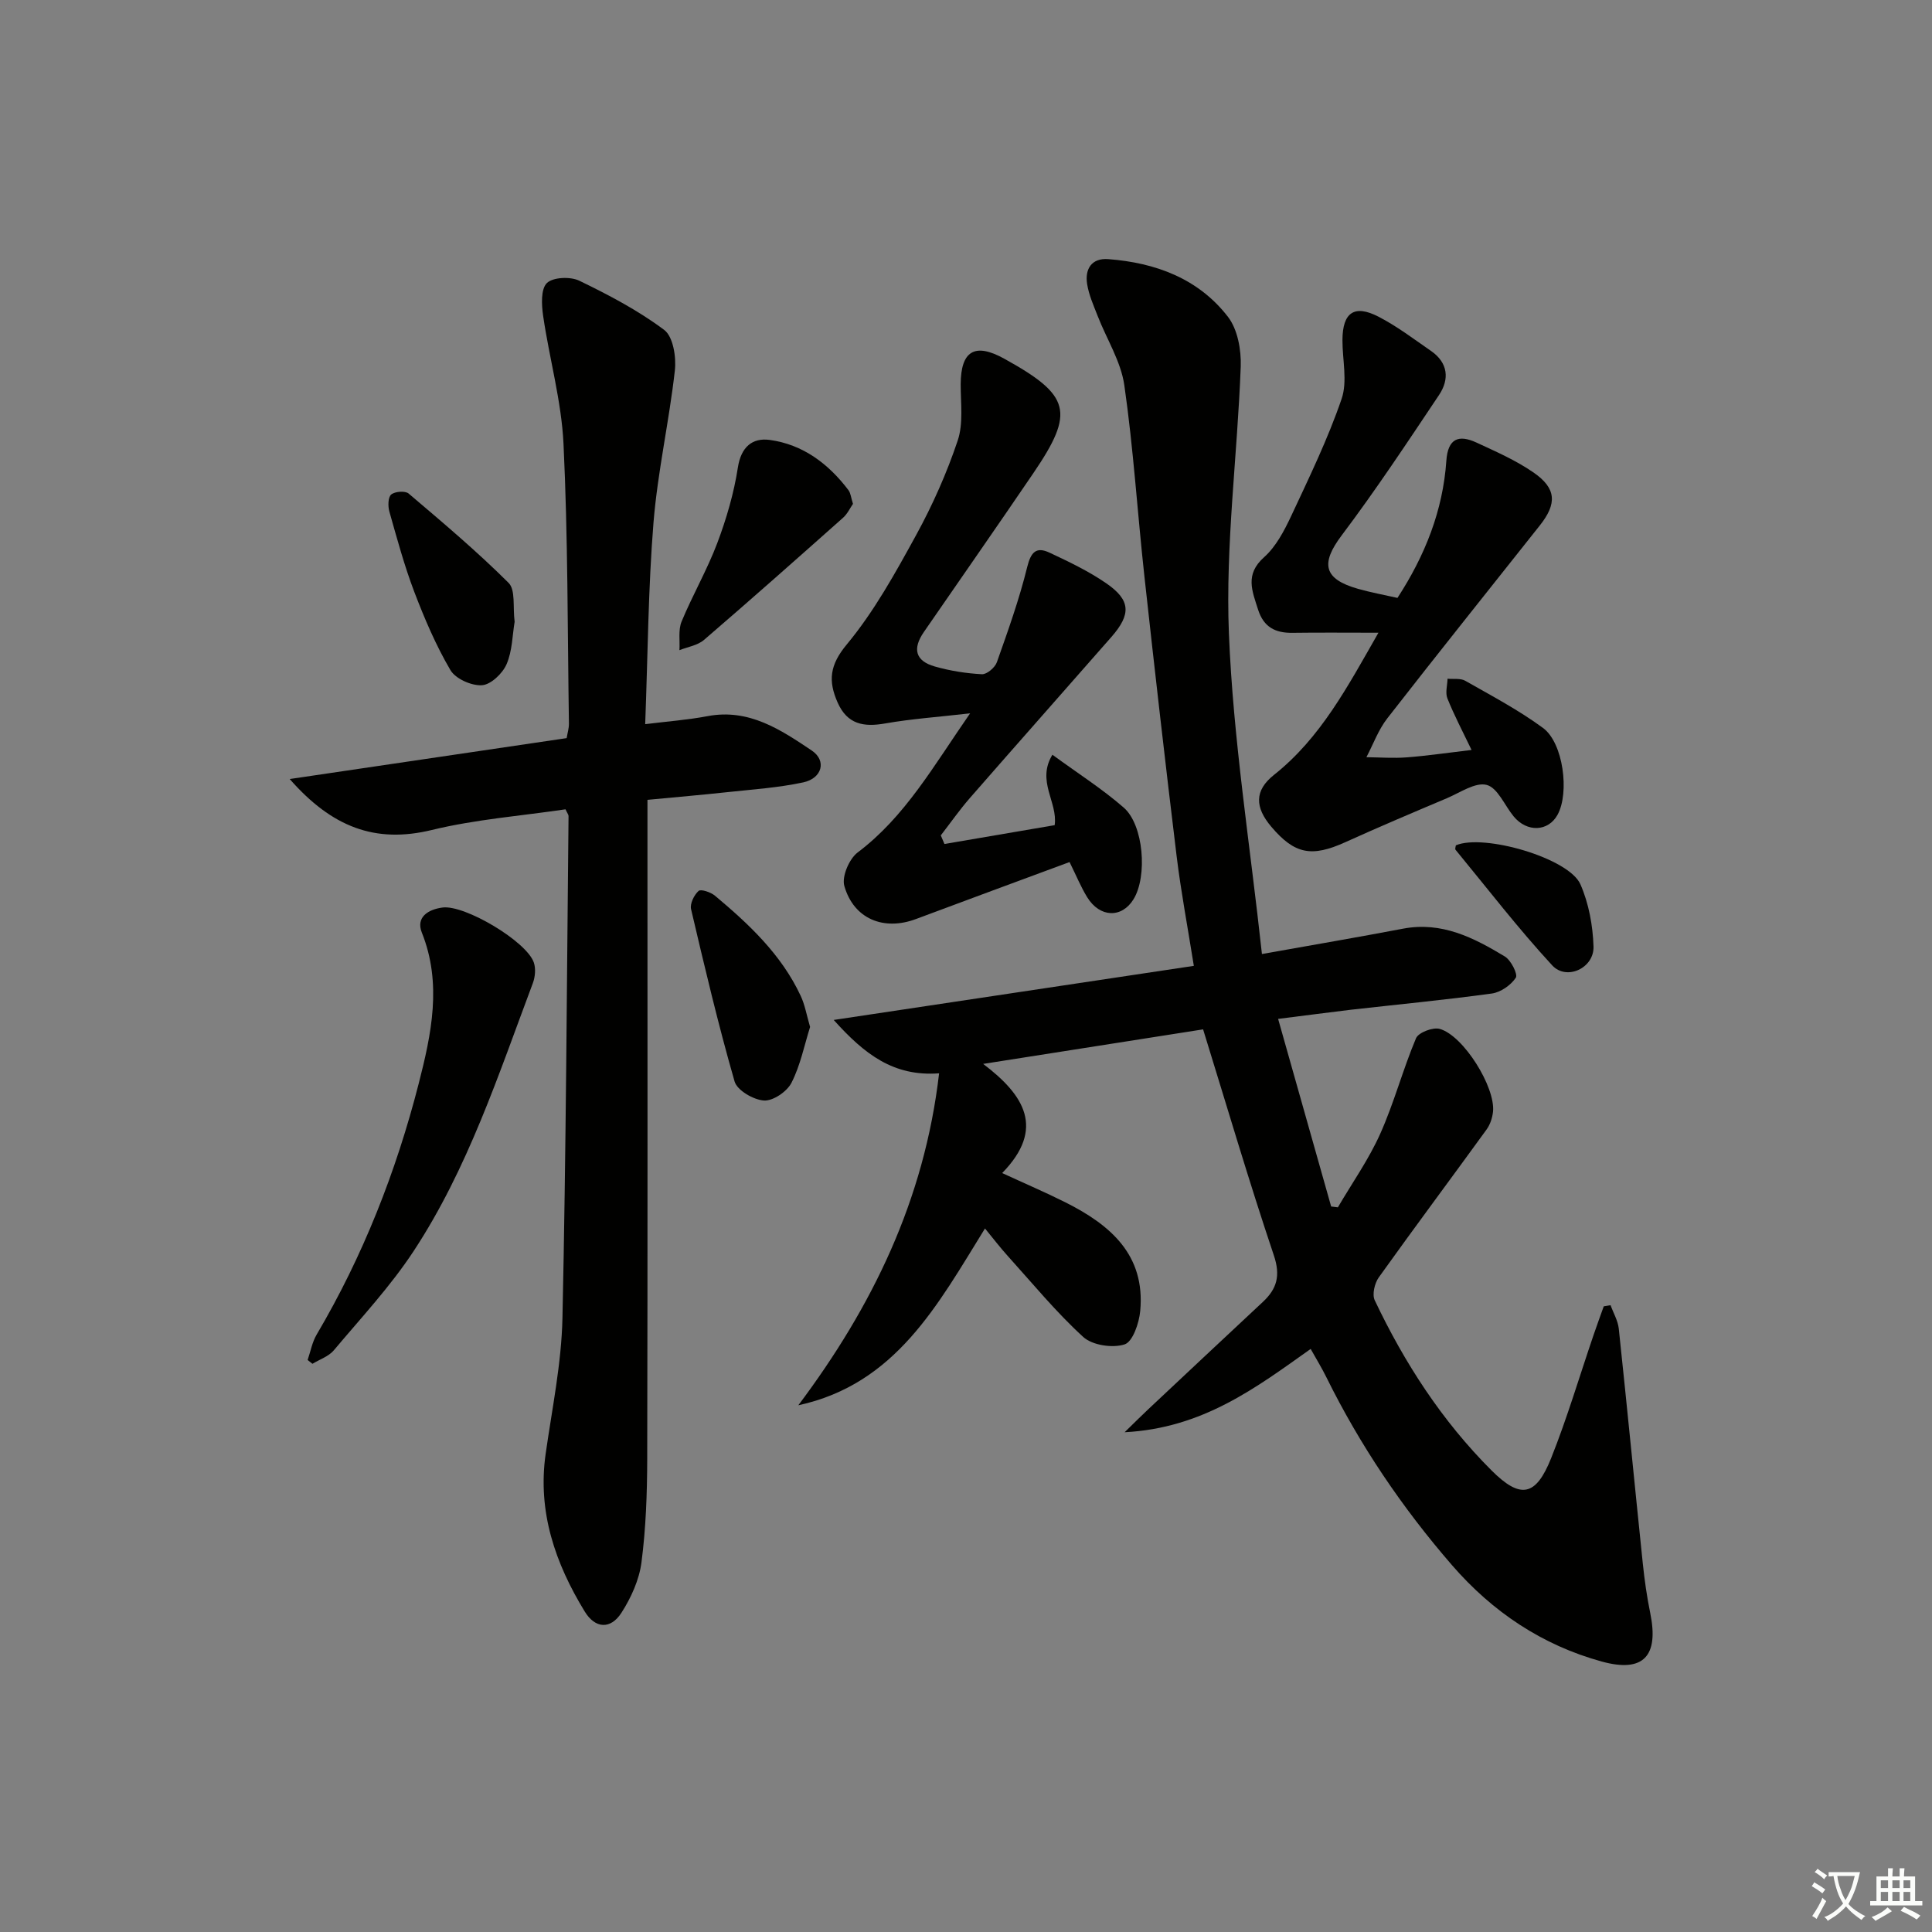 <svg enable-background="new 0 0 400 400" viewBox="0 0 400 400" xmlns="http://www.w3.org/2000/svg"><rect x="0" y="0" width="400" height="400" fill="#808080" stroke="none"/><path d="m377.9 391.2c-.2.3-.4.5-.6.8-.7-.6-1.4-1-2.2-1.5.2-.3.4-.5.5-.8.6.4 1.4.8 2.3 1.5zm-1.8 6.1c-.2-.2-.5-.4-.9-.6.4-.6.8-1.2 1.2-1.9s.7-1.3.9-1.9c.3.3.5.5.8.7-.7 1.3-1.4 2.6-2 3.7zm2.2-9c-.3.3-.5.5-.6.8-.6-.6-1.3-1.1-2-1.5.3-.3.5-.5.6-.7.6.5 1.3.9 2 1.4zm.3.2v-.9h2 4.5c-.3 1.3-.6 2.5-1 3.6s-.9 2.1-1.4 3c.4.5 1 1 1.6 1.4s1.2.8 1.9 1.1c-.3.2-.5.4-.8.8-.4-.3-1-.7-1.6-1.2s-1.2-1.1-1.6-1.6c-.5.6-1.1 1.1-1.7 1.6s-1.4.9-2.1 1.4c-.1-.3-.3-.5-.7-.8.6-.2 1.2-.5 1.9-1s1.4-1.1 2-1.8c-.5-.8-.9-1.6-1.2-2.5s-.6-2-.8-3.2c-.4.1-.7.1-1 .1zm2.5 2.7c.3 1 .7 1.7 1 2.2.3-.5.6-1.1 1-2s.6-1.9.9-3h-3.2-.4c.1.9.3 1.8.7 2.8z" fill="#fbfcfa"/><path d="m396.5 388.5v1.5 3.6h1.5v.9c-.4 0-1 0-1.7 0h-7.9c-.5 0-.9 0-1.2 0v-.9h1.3v-3.5c0-.7 0-1.2 0-1.6h2.4c0-.8 0-1.4 0-1.7h1c0 .3-.1.8-.1 1.7h1.5c0-.8 0-1.4 0-1.7h1c0 .3-.1.9-.1 1.7zm-8.2 9.2c-.2-.3-.5-.5-.8-.8.8-.3 1.4-.6 1.9-.9s1-.7 1.4-1.1c.3.3.6.5.9.8-1.6 1-2.8 1.6-3.4 2zm2.6-6.8v-1.6h-1.5v1.6zm0 2.7v-1.9h-1.5v1.9zm2.4-2.7v-1.6h-1.5v1.6zm0 2.7v-1.9h-1.5v1.9zm.2 2 .7-.8c.4.2.9.5 1.6.8s1.3.7 1.8 1c-.3.3-.5.6-.8.8-.4-.3-1.5-1-3.3-1.8zm2-4.7v-1.6h-1.4v1.6zm0 2.7v-1.9h-1.4v1.9z" fill="#fbfcfa"/><g fill="#010100"><path d="m264.62 210.95c3.8 13.44 7.39 26.14 10.98 38.84.46.06.93.12 1.39.18 2.96-5.06 6.39-9.91 8.77-15.23 2.87-6.41 4.68-13.3 7.41-19.78.5-1.19 3.49-2.33 4.9-1.94 4.93 1.37 11.59 12.1 11.04 17.17-.14 1.26-.59 2.64-1.33 3.66-7.41 10.22-14.97 20.34-22.31 30.61-.87 1.21-1.42 3.54-.85 4.74 6.17 13.01 13.94 25 24.17 35.22 5.99 5.99 9.18 5.43 12.36-2.53 3.32-8.33 5.87-16.96 8.77-25.46.68-2 1.41-3.98 2.12-5.97.47-.08.94-.15 1.41-.23.58 1.61 1.52 3.19 1.7 4.85 1.72 16.19 3.29 32.4 4.97 48.59.36 3.46.85 6.92 1.55 10.33 1.79 8.8-1.33 12.4-10.06 10-12.27-3.38-22.57-10.23-30.99-19.95-10.31-11.89-19.03-24.79-26-38.89-.95-1.93-2.08-3.77-3.26-5.88-11.31 8.03-22.33 16.41-38.52 17.25 2.3-2.24 3.59-3.54 4.92-4.78 7.89-7.4 15.77-14.81 23.69-22.19 2.94-2.74 3.7-5.46 2.28-9.67-5.17-15.38-9.74-30.95-14.64-46.77-14.66 2.3-29.56 4.64-45.54 7.15 8.53 6.45 12.92 13.39 3.94 22.6 4.81 2.22 9.02 4.02 13.11 6.07 9.25 4.65 16.56 10.84 15.47 22.48-.23 2.5-1.54 6.37-3.23 6.92-2.5.81-6.67.19-8.56-1.53-5.63-5.14-10.51-11.1-15.64-16.78-1.54-1.7-2.94-3.53-4.71-5.69-9.79 15.82-18.47 32.22-38.65 36.61 15.28-20.37 26.1-42.47 29.15-68.73-9.47.7-15.44-3.96-21.82-11.05 25.58-3.84 49.87-7.49 74.56-11.2-1.27-8.01-2.66-15.33-3.56-22.7-2.35-19.29-4.55-38.6-6.67-57.92-1.45-13.19-2.27-26.46-4.16-39.59-.71-4.94-3.66-9.55-5.52-14.34-.84-2.16-1.82-4.34-2.18-6.6-.5-3.12.92-5.43 4.36-5.17 9.8.74 18.68 4.02 24.8 11.95 2 2.6 2.76 6.84 2.64 10.27-.68 18.43-3.18 36.89-2.45 55.24.88 21.95 4.39 43.8 6.84 66.41 10.7-1.91 19.97-3.49 29.22-5.25 8-1.52 14.64 1.87 21.07 5.76 1.28.77 2.74 3.7 2.27 4.4-1.03 1.55-3.14 3.02-4.98 3.27-9.71 1.33-19.47 2.26-29.2 3.36-4.76.57-9.48 1.2-15.03 1.89z"/><path d="m117.08 167.56c-9.13 1.35-18.58 2.07-27.68 4.28-11.74 2.85-20.7-.61-29.42-10.55 19.75-2.92 38.45-5.68 57.34-8.47.18-1.1.48-2.04.47-2.98-.29-19.31-.2-38.64-1.12-57.92-.42-8.89-2.93-17.66-4.22-26.53-.33-2.27-.5-5.53.77-6.78 1.27-1.24 4.88-1.38 6.72-.49 6.1 2.95 12.19 6.15 17.58 10.19 1.85 1.39 2.52 5.64 2.2 8.41-1.18 10.53-3.56 20.93-4.42 31.47-1.1 13.58-1.17 27.25-1.72 41.74 4.59-.57 8.8-.88 12.92-1.66 8.56-1.62 15.14 2.81 21.58 7.13 3.11 2.09 2.13 5.74-1.76 6.58-5.16 1.11-10.5 1.46-15.77 2.03s-10.55 1.02-16.5 1.59v5.98c0 43.5.05 87-.05 130.49-.02 7.14-.27 14.33-1.19 21.4-.47 3.62-2.15 7.33-4.15 10.44-2.24 3.48-5.42 3.3-7.6-.26-6.1-9.99-9.8-20.64-8.09-32.64 1.33-9.36 3.28-18.73 3.48-28.13.75-34.63.9-69.27 1.26-103.91.02-.26-.23-.55-.63-1.41z"/><path d="m195.54 174.74c7.61-1.3 15.21-2.6 22.82-3.9.67-4.78-3.81-9.09-.47-14.58 5.29 3.87 10.32 7.07 14.76 10.94 4.15 3.61 4.94 14.24 2.04 18.97-2.43 3.97-6.98 3.84-9.6-.41-1.29-2.09-2.22-4.39-3.65-7.28-10.74 3.98-21.29 7.86-31.81 11.8-6.65 2.49-12.87-.01-14.82-6.85-.56-1.95 1-5.6 2.75-6.93 9.83-7.41 15.68-17.85 23.29-28.81-6.65.76-12.16 1.14-17.57 2.09-4.47.79-7.85.2-9.86-4.33-1.98-4.49-1.66-7.75 1.9-12.03 5.66-6.82 10.05-14.79 14.34-22.61 3.42-6.24 6.36-12.85 8.62-19.59 1.2-3.56.61-7.75.62-11.66.03-6.93 2.92-8.67 9.01-5.3 13.76 7.61 14.67 11.01 6.03 23.71-7.48 11-15.1 21.91-22.65 32.86-2.42 3.5-1.78 6.01 2.25 7.16 3.16.9 6.48 1.43 9.76 1.6 1.02.05 2.7-1.38 3.09-2.48 2.3-6.5 4.64-13.03 6.28-19.71.77-3.13 1.89-4.26 4.62-2.98 4.03 1.89 8.12 3.84 11.77 6.36 5.05 3.48 5.16 6.4 1.04 11.1-9.76 11.14-19.59 22.22-29.33 33.38-2.13 2.45-4 5.13-5.99 7.7.25.6.5 1.19.76 1.78z"/><path d="m285.39 131c-6.49 0-12.13-.06-17.77.02-3.57.05-5.98-1.15-7.15-4.81-1.23-3.88-2.76-7.28 1.24-10.84 2.47-2.2 4.18-5.49 5.63-8.57 3.72-7.96 7.58-15.91 10.42-24.2 1.26-3.66.16-8.12.18-12.22.03-5.68 2.45-7.4 7.47-4.81 3.82 1.97 7.29 4.62 10.84 7.07 3.56 2.45 3.89 5.85 1.68 9.15-6.55 9.79-13.06 19.64-20.14 29.04-4.39 5.82-3.82 9.04 3.37 11.08 2.68.76 5.44 1.26 8.17 1.88 5.7-8.75 9.41-18.08 10.12-28.39.32-4.64 2.56-5.47 6.24-3.77 4.04 1.87 8.19 3.69 11.83 6.21 4.72 3.27 4.87 6.42 1.29 10.94-10.54 13.31-21.16 26.55-31.58 39.94-1.85 2.37-2.91 5.35-4.33 8.05 2.81.03 5.63.25 8.41.03 4.26-.33 8.5-.96 13.36-1.53-1.85-3.86-3.61-7.19-5-10.67-.47-1.17-.01-2.71.03-4.08 1.24.12 2.69-.13 3.67.43 5.46 3.11 11.06 6.06 16.1 9.77 4.21 3.1 5.5 13.42 3.01 17.96-1.93 3.52-6.34 3.7-9.1.34-1.86-2.26-3.3-5.91-5.57-6.51-2.34-.62-5.51 1.59-8.24 2.75-7.03 2.97-14.05 5.94-21 9.09-6.99 3.17-10.51 2.53-15.35-3.17-3.42-4.03-3.55-7.5.56-10.76 9.66-7.67 15.2-18.21 21.61-29.42z"/><path d="m63.69 281.57c.61-1.76.94-3.68 1.86-5.24 9.62-16.3 16.48-33.8 21.15-52.03 2.59-10.11 4.87-20.64.64-31.21-1.27-3.17 1.27-4.81 4.31-5.2 4.59-.58 17.4 7.02 18.88 11.41.42 1.26.27 2.97-.21 4.25-7.13 18.98-13.44 38.38-24.67 55.46-4.81 7.32-10.88 13.82-16.54 20.56-1.07 1.27-2.93 1.88-4.42 2.79-.34-.28-.67-.53-1-.79z"/><path d="m176.6 104.32c-.59.84-1.14 2.06-2.05 2.87-9.55 8.49-19.11 16.97-28.8 25.3-1.32 1.14-3.37 1.44-5.08 2.12.12-1.98-.27-4.17.44-5.91 2.28-5.51 5.3-10.71 7.4-16.28 1.9-5.04 3.44-10.32 4.26-15.63.66-4.28 3.02-6.19 6.58-5.71 6.86.93 12.17 4.92 16.32 10.41.46.62.52 1.55.93 2.83z"/><path d="m167.72 212.62c-1.2 3.81-2.01 7.96-3.86 11.57-.93 1.82-3.81 3.78-5.69 3.66-2.17-.14-5.55-2.1-6.08-3.94-3.39-11.78-6.21-23.73-9.01-35.67-.27-1.13.62-2.94 1.55-3.78.48-.43 2.52.25 3.4.99 7.05 5.9 13.73 12.17 17.72 20.68.9 1.9 1.25 4.04 1.97 6.49z"/><path d="m106.55 128.73c-.47 2.74-.47 6.04-1.68 8.81-.83 1.91-3.26 4.22-5.1 4.33-2.17.13-5.47-1.34-6.52-3.14-3-5.11-5.36-10.65-7.48-16.2-2.06-5.42-3.58-11.05-5.16-16.63-.31-1.1-.28-2.95.38-3.51.77-.65 2.9-.81 3.61-.21 7.05 5.99 14.15 11.97 20.69 18.49 1.48 1.46.86 5.02 1.26 8.06z"/><path d="m301.42 175.02c5.71-2.47 23.4 2.62 25.79 8.07 1.73 3.95 2.57 8.53 2.71 12.87.15 4.47-5.58 7.14-8.56 3.9-7.04-7.63-13.4-15.9-20.01-23.93-.14-.16.03-.6.07-.91z"/></g></svg>